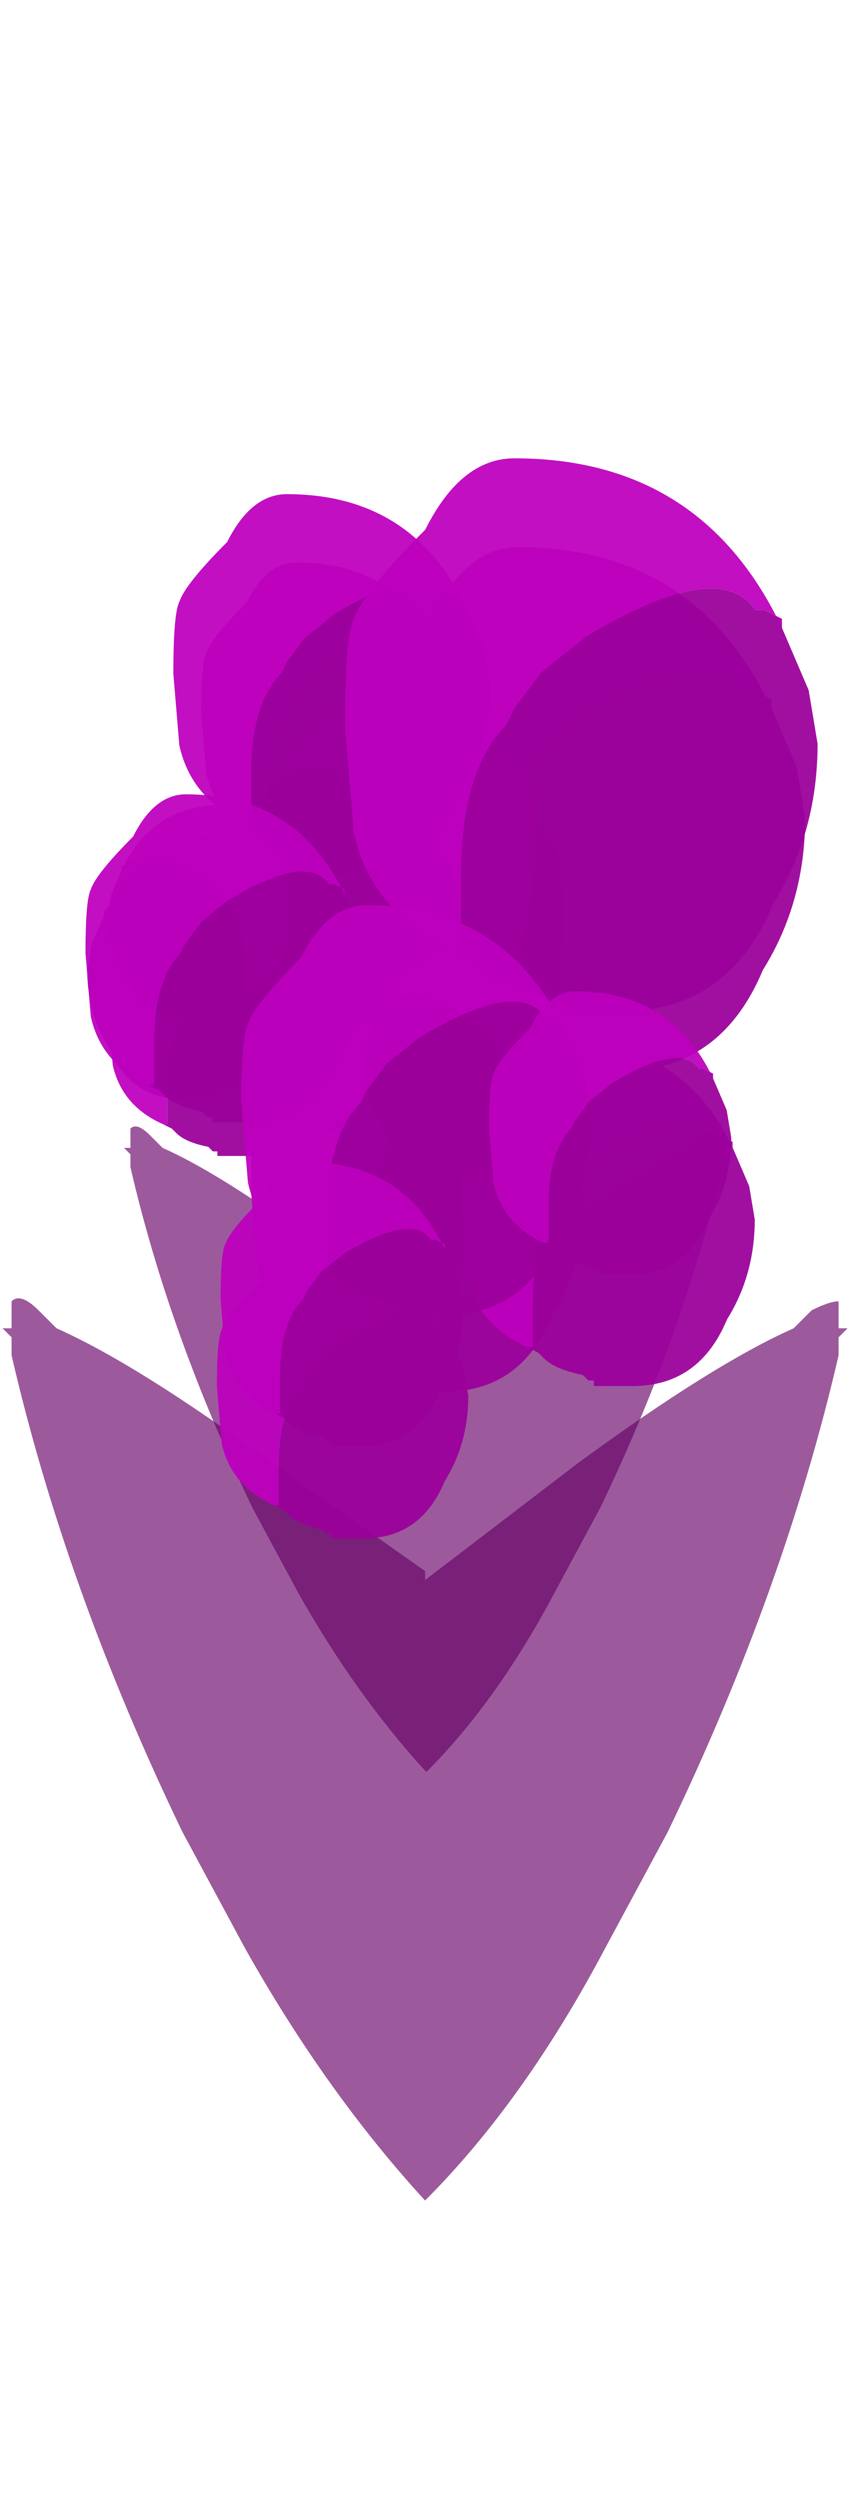 <?xml version="1.0" encoding="UTF-8" standalone="no"?>
<svg xmlns:ffdec="https://www.free-decompiler.com/flash" xmlns:xlink="http://www.w3.org/1999/xlink" ffdec:objectType="frame" height="97.3px" width="33.6px" xmlns="http://www.w3.org/2000/svg">
  <g transform="matrix(1.0, 0.0, 0.0, 1.0, 16.55, 79.75)">
    <use ffdec:characterId="1127" height="5.0" transform="matrix(5.009, 0.0, 0.0, 5.009, -11.722, -35.823)" width="4.7" xlink:href="#shape0"/>
    <use ffdec:characterId="1127" height="5.0" transform="matrix(7.0, 0.0, 0.0, 7.0, -16.45, -29.1)" width="4.7" xlink:href="#shape0"/>
    <use ffdec:characterId="2928" height="3.1" transform="matrix(-4.996, 0.0, 0.0, 4.996, 5.394, -51.044)" width="2.9" xlink:href="#shape1"/>
    <use ffdec:characterId="2928" height="3.1" transform="matrix(-3.335, 0.0, 0.0, 3.335, -4.314, -47.32)" width="2.9" xlink:href="#shape1"/>
    <use ffdec:characterId="2928" height="3.1" transform="matrix(-3.436, 0.0, 0.0, 3.436, 6.231, -41.075)" width="2.9" xlink:href="#shape1"/>
    <use ffdec:characterId="2928" height="3.1" transform="matrix(3.905, 0.0, 0.0, 3.905, -8.712, -57.852)" width="2.9" xlink:href="#shape1"/>
    <use ffdec:characterId="2928" height="3.1" transform="matrix(6.582, 0.0, 0.0, 6.582, -2.644, -58.452)" width="2.9" xlink:href="#shape1"/>
    <use ffdec:characterId="2928" height="3.1" transform="matrix(3.544, 0.0, 0.0, 3.544, -12.339, -45.744)" width="2.9" xlink:href="#shape1"/>
    <use ffdec:characterId="2928" height="3.1" transform="matrix(4.881, 0.0, 0.0, 4.881, -6.778, -40.716)" width="2.9" xlink:href="#shape1"/>
    <use ffdec:characterId="2928" height="3.1" transform="matrix(4.321, 0.0, 0.0, 4.321, 1.385, -39.197)" width="2.9" xlink:href="#shape1"/>
    <use ffdec:characterId="2928" height="3.1" transform="matrix(3.694, 0.0, 0.0, 3.694, -8.106, -31.325)" width="2.9" xlink:href="#shape1"/>
    <use ffdec:characterId="2928" height="3.1" transform="matrix(-4.234, 0.0, 0.0, 4.234, 4.289, -53.012)" width="2.9" xlink:href="#shape1"/>
    <use ffdec:characterId="2928" height="3.1" transform="matrix(-2.66, 0.0, 0.0, 2.66, -5.293, -48.423)" width="2.9" xlink:href="#shape1"/>
    <use ffdec:characterId="2928" height="3.1" transform="matrix(-2.971, 0.0, 0.0, 2.971, 5.508, -43.205)" width="2.9" xlink:href="#shape1"/>
    <use ffdec:characterId="2928" height="3.1" transform="matrix(4.656, 0.0, 0.0, 4.656, -9.801, -60.516)" width="2.9" xlink:href="#shape1"/>
    <use ffdec:characterId="2928" height="3.1" transform="matrix(6.943, 0.0, 0.0, 6.943, -3.117, -61.911)" width="2.9" xlink:href="#shape1"/>
    <use ffdec:characterId="2928" height="3.1" transform="matrix(4.119, 0.0, 0.0, 4.119, -13.222, -48.834)" width="2.9" xlink:href="#shape1"/>
    <use ffdec:characterId="2928" height="3.1" transform="matrix(5.141, 0.0, 0.0, 5.141, -7.154, -44.518)" width="2.9" xlink:href="#shape1"/>
    <use ffdec:characterId="2928" height="3.1" transform="matrix(3.559, 0.0, 0.0, 3.559, 2.49, -41.166)" width="2.9" xlink:href="#shape1"/>
    <use ffdec:characterId="2928" height="3.1" transform="matrix(3.56, 0.0, 0.0, 3.56, -7.962, -34.518)" width="2.9" xlink:href="#shape1"/>
  </g>
  <defs>
    <g id="shape0" transform="matrix(1.0, 0.0, 0.0, 1.0, 2.35, 2.5)">
      <path d="M2.3 -2.3 L2.3 -2.2 Q2.0 -0.9 1.35 0.45 L1.0 1.1 Q0.55 1.95 0.0 2.5 -0.55 1.9 -1.0 1.1 L-1.35 0.45 Q-2.0 -0.9 -2.3 -2.2 L-2.3 -2.3 -2.35 -2.35 -2.3 -2.35 Q-2.3 -2.45 -2.3 -2.35 L-2.3 -2.5 Q-2.25 -2.55 -2.15 -2.45 L-2.05 -2.35 Q-1.6 -2.15 -0.85 -1.6 L0.0 -1.0 0.0 -0.95 0.85 -1.6 Q1.6 -2.15 2.05 -2.35 L2.15 -2.45 Q2.25 -2.5 2.3 -2.5 L2.3 -2.35 Q2.3 -2.45 2.3 -2.35 L2.35 -2.35 2.3 -2.3" fill="#660066" fill-opacity="0.647" fill-rule="evenodd" stroke="none"/>
    </g>
    <g id="shape1" transform="matrix(1.0, 0.0, 0.0, 1.0, 1.45, 1.55)">
      <path d="M-0.85 1.2 L-0.8 1.2 -0.8 0.8 Q-0.8 0.2 -0.55 -0.05 L-0.5 -0.15 -0.35 -0.35 -0.1 -0.55 Q0.65 -1.0 0.85 -0.7 L0.9 -0.7 1.0 -0.65 1.0 -0.6 1.15 -0.25 1.2 0.05 Q1.2 0.55 0.95 0.95 0.7 1.55 0.1 1.55 L-0.25 1.55 -0.25 1.5 -0.3 1.5 -0.35 1.45 Q-0.6 1.4 -0.7 1.3 L-0.75 1.25 -0.85 1.2" fill="#9b009b" fill-opacity="0.941" fill-rule="evenodd" stroke="none"/>
      <path d="M1.0 -0.6 L1.0 -0.65 0.9 -0.7 0.85 -0.7 Q0.65 -1.0 -0.1 -0.55 L-0.35 -0.35 -0.5 -0.15 -0.55 -0.05 Q-0.8 0.2 -0.8 0.8 L-0.8 1.2 -0.85 1.2 Q-1.3 1.0 -1.4 0.55 L-1.45 -0.05 Q-1.45 -0.55 -1.4 -0.65 -1.35 -0.8 -1.0 -1.15 -0.8 -1.55 -0.5 -1.55 0.55 -1.55 1.0 -0.6" fill="#bd00bd" fill-opacity="0.941" fill-rule="evenodd" stroke="none"/>
    </g>
  </defs>
</svg>
